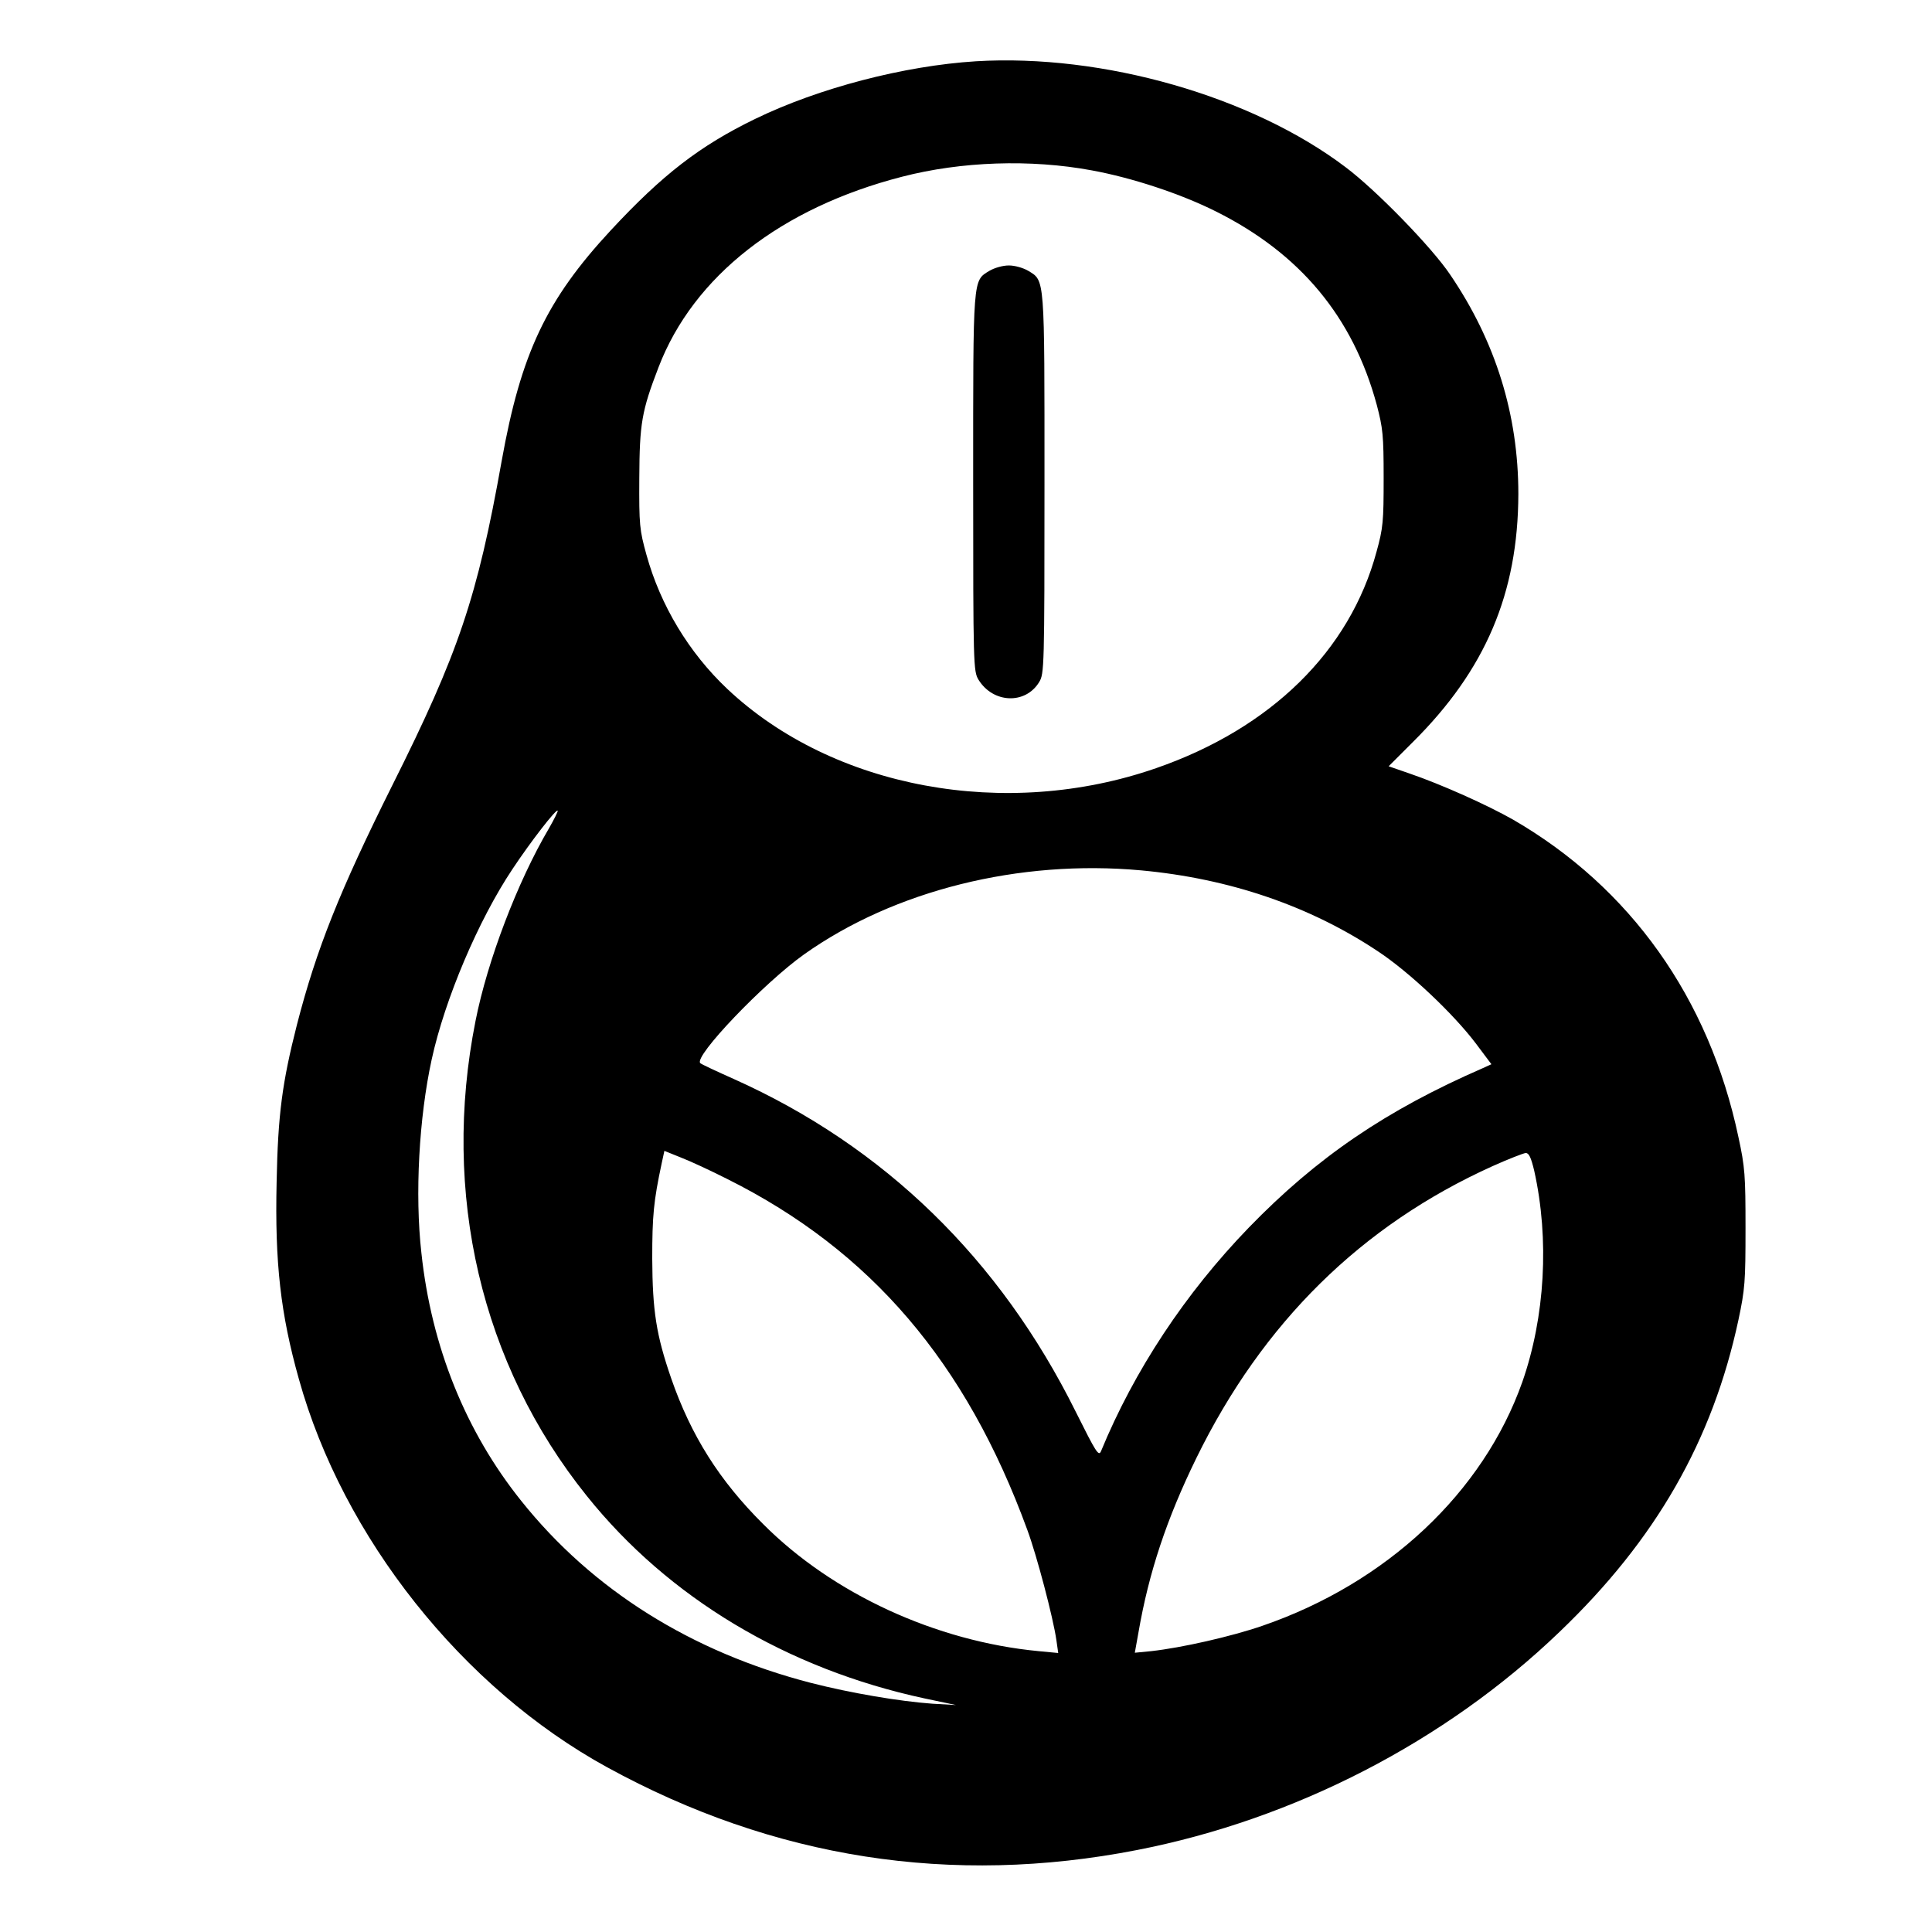 <svg 
  version="1.0" 
  xmlns="http://www.w3.org/2000/svg" 
  width="60" 
  height="60" 
  viewBox="0 0 1024 1024"
  preserveAspectRatio="xMidYMid meet">
  <!-- Círculo blanco de fondo -->
  <!-- Escalado del logo para hacerlo más grande y centrado -->
  <g transform="translate(-180,1250.9) scale(0.14,-0.14)" 
     fill="#000000" stroke="none">
    <path d="M4980 8703 c-271 -17 -594 -101 -835 -218 -210 -102 -351 -211 -547 
    -422 -244 -263 -340 -466 -413 -873 -92 -516 -163 -727 -414 -1228 -199 -399 
    -287 -619 -361 -906 -56 -220 -72 -340 -77 -596 -7 -307 15 -499 84 -745 167 
    -601 620 -1171 1168 -1471 630 -345 1303 -450 2005 -313 596 116 1168 411 
    1599 825 366 350 580 725 678 1181 25 118 27 145 27 348 0 200 -2 231 -27 346 
    -111 525 -409 944 -853 1201 -97 55 -270 133 -393 175 l-78 27 91 91 c276 274 
    399 564 400 940 0 300 -86 577 -258 830 -69 103 -280 320 -396 407 -355 269 
    -919 430 -1400 401z m439 -413 c153 -28 338 -89 471 -156 318 -159 518 -399 
    608 -732 23 -88 26 -114 26 -277 0 -164 -2 -189 -27 -279 -101 -375 -399 -668 
    -834 -819 -569 -198 -1224 -77 -1624 300 -145 137 -253 316 -306 508 -26 94 
    -28 112 -27 290 1 207 9 254 73 420 132 344 463 603 922 721 224 58 487 67 
    718 24z m-2055 -2491 c-119 -202 -233 -501 -278 -729 -130 -653 21 -1300 421 
    -1798 309 -386 758 -655 1279 -767 l119 -25 -89 5 c-125 9 -309 40 -461 79 
    -452 117 -827 352 -1096 689 -210 262 -340 583 -378 939 -25 221 -9 512 39 
    732 50 229 177 528 306 721 69 104 165 228 171 221 2 -2 -13 -32 -33 -67z 
    m2241 -159 c336 -31 640 -135 898 -307 118 -78 284 -235 369 -347 l60 -80 -33 
    -15 c-365 -159 -627 -337 -885 -603 -241 -249 -434 -541 -560 -847 -9 -21 -19 
    -4 -96 150 -287 578 -725 1004 -1294 1259 -65 29 -123 56 -127 60 -27 24 241 
    304 393 412 341 242 814 360 1275 318z m-1565 -1169 c542 -271 903 -693 1135 
    -1328 36 -97 98 -333 110 -417 l7 -49 -74 7 c-389 37 -780 217 -1043 481 -166 
    165 -273 335 -348 551 -57 165 -71 256 -72 454 0 162 5 217 36 362 l10 46 62 
    -25 c34 -13 114 -50 177 -82z m3054 32 c58 -260 41 -554 -45 -800 -148 -418 
    -513 -761 -984 -923 -119 -41 -305 -83 -421 -96 l-62 -6 14 78 c39 226 107 
    430 219 659 251 513 625 881 1121 1105 60 27 117 49 126 50 12 0 20 -17 32 
    -67z"/> 
    <path d="M5032 7910 c-64 -39 -62 -17 -62 -802 0 -694 1 -714 20 -746 55 -90 
    178 -95 230 -9 19 31 20 56 20 750 0 791 2 768 -62 807 -19 11 -50 20 -73 20 
    -23 0 -54 -9 -73 -20z"/> 
  </g> 
</svg>